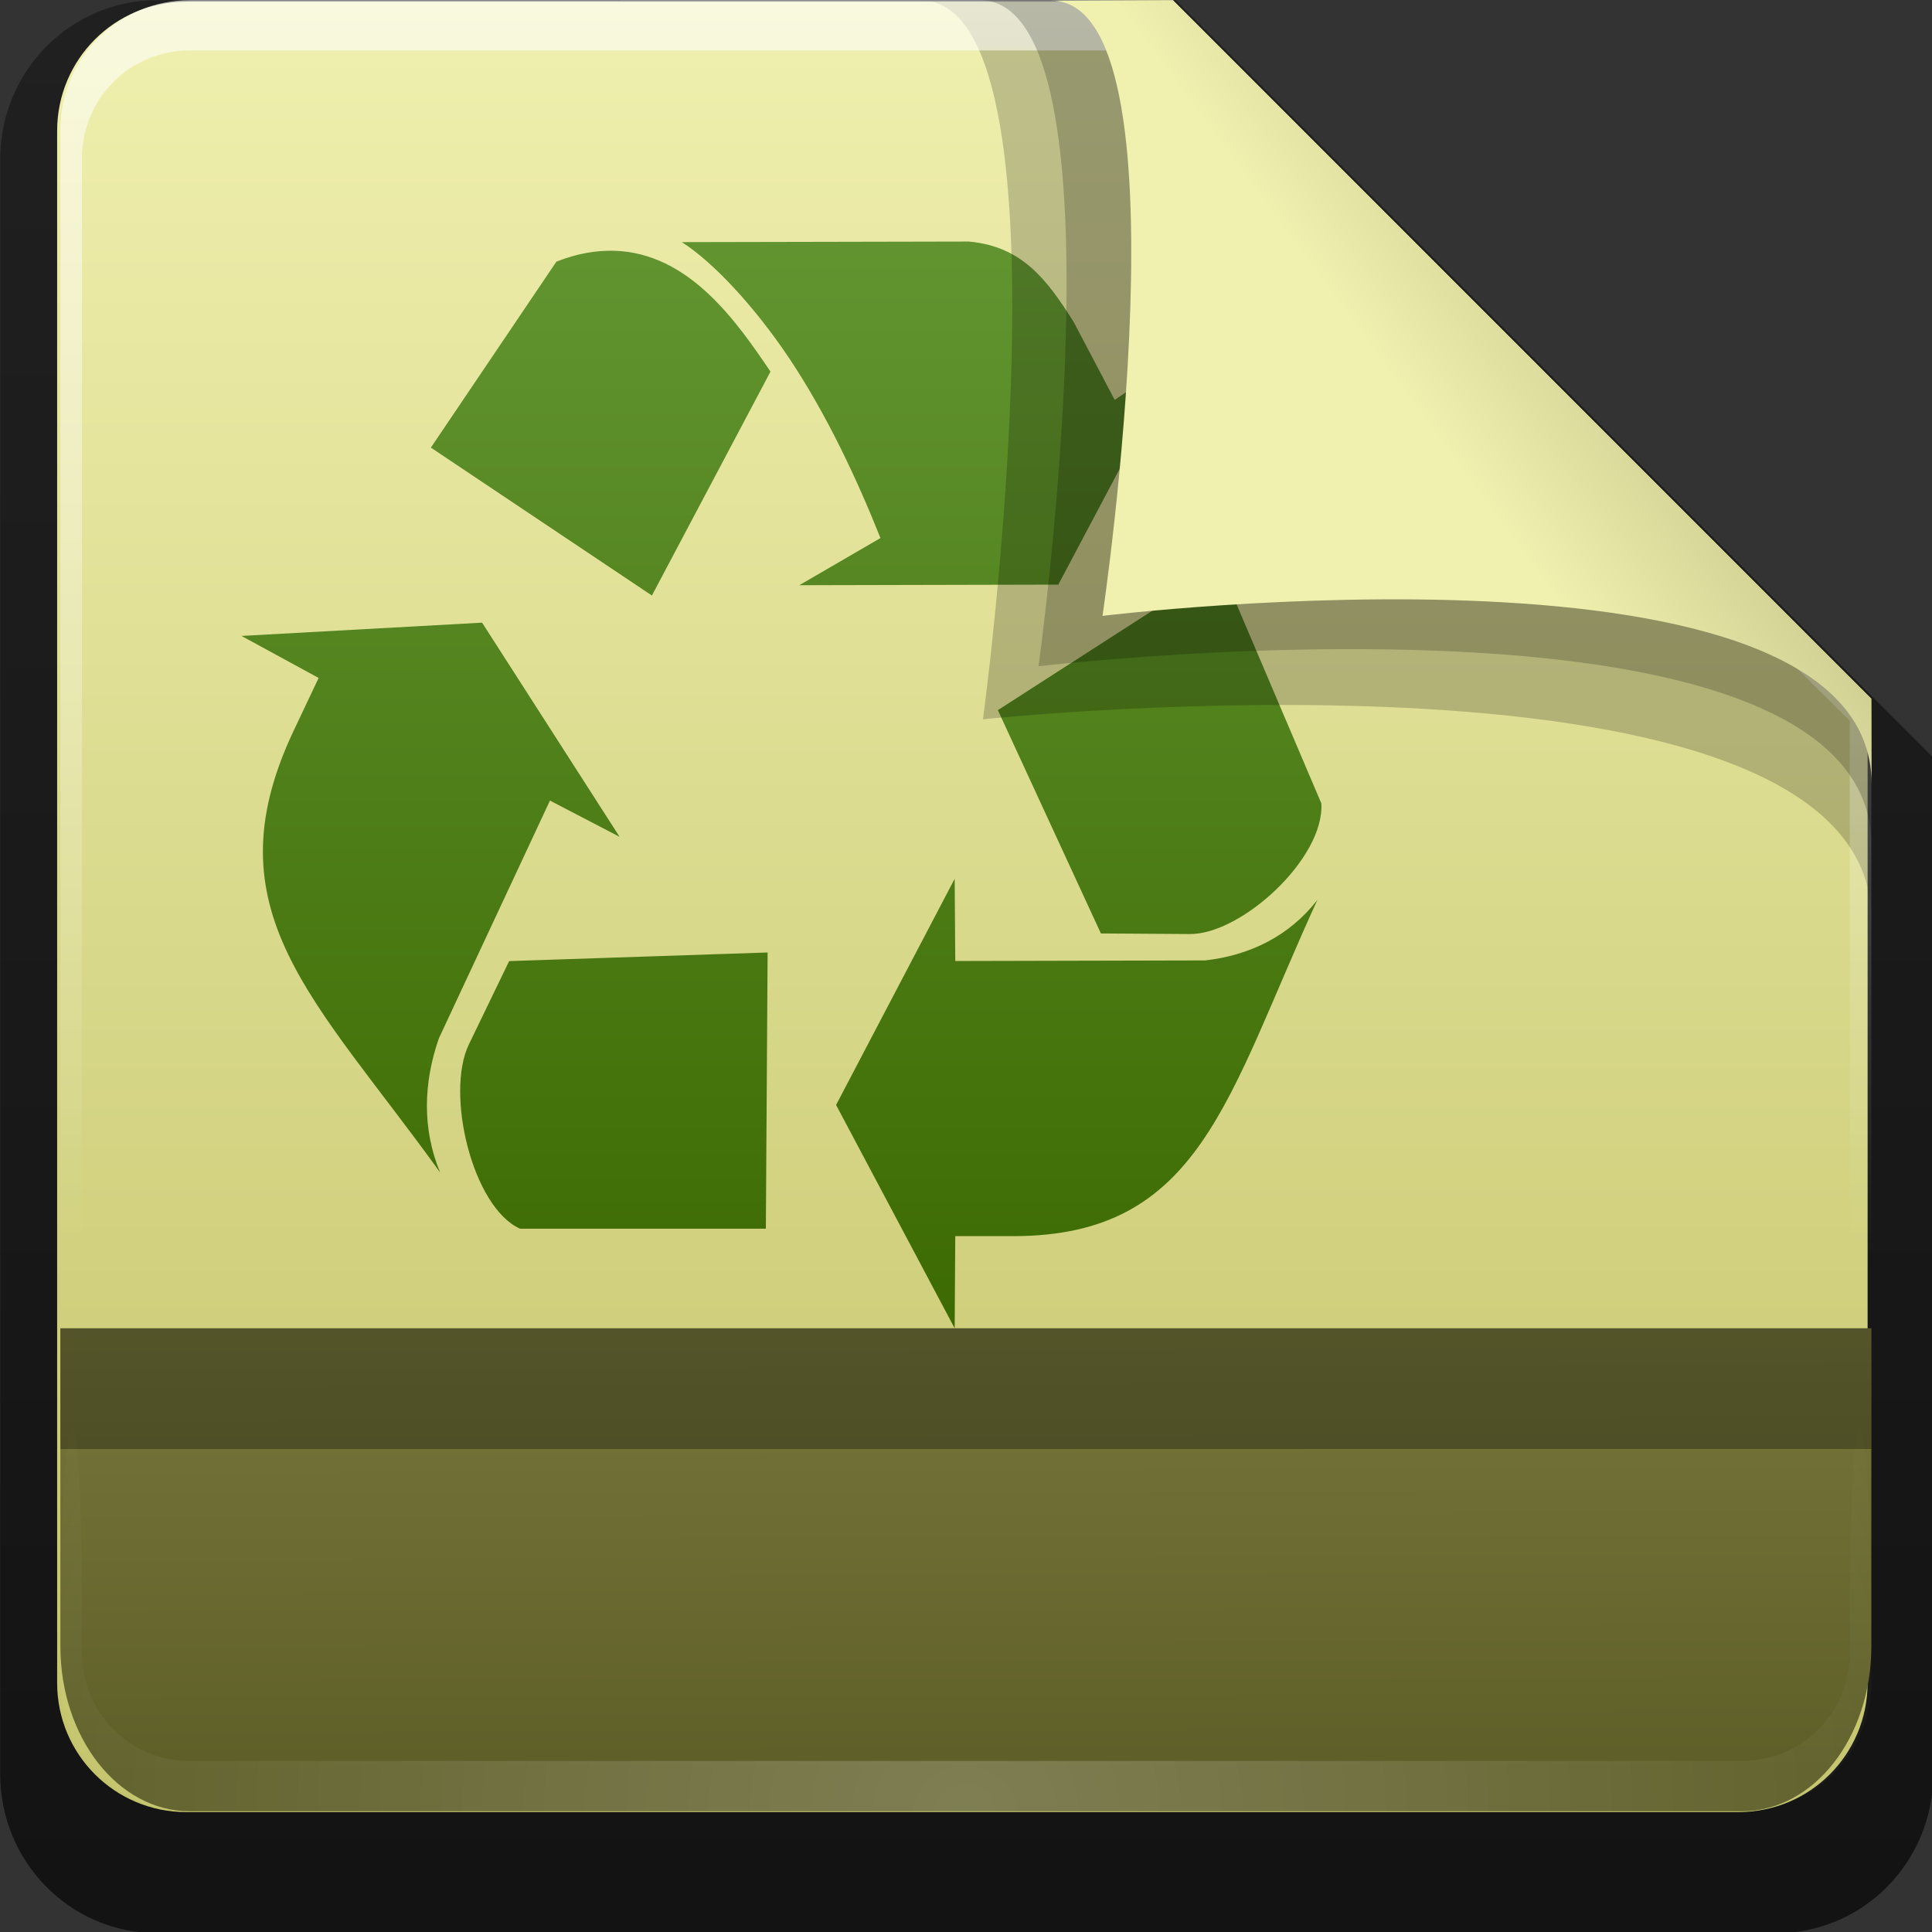 <svg height="16" width="16" xmlns="http://www.w3.org/2000/svg" xmlns:xlink="http://www.w3.org/1999/xlink"><rect width="100%" height="100%" fill="#333333" stroke="none"/><linearGradient id="a" gradientTransform="matrix(.687 0 0 .699 -3.695 22.217)" gradientUnits="userSpaceOnUse" x1="32.892" x2="36.358" y1="8.059" y2="5.457"><stop offset="0" stop-color="#f0f0af"/><stop offset="1" stop-color="#c8c88c"/></linearGradient><radialGradient id="b" cx="48" cy="90.172" gradientTransform="matrix(.295 0 0 .255 -.171 22)" gradientUnits="userSpaceOnUse" r="42" xlink:href="#c"/><linearGradient id="c"><stop offset="0" stop-color="#fff"/><stop offset="1" stop-color="#fff" stop-opacity="0"/></linearGradient><linearGradient id="d" gradientTransform="matrix(0 -.325 .255 0 1.755 46.951)" gradientUnits="userSpaceOnUse" x1="7.371" x2="23.766" y1="51.47" y2="51.433"><stop offset="0" stop-color="#5e5e28"/><stop offset="1" stop-color="#78783c"/></linearGradient><linearGradient id="e" gradientUnits="userSpaceOnUse" x1="248.077" x2="248.077" y1="-62.66" y2="-98.665"><stop offset="0" stop-color="#c3c36a"/><stop offset="1" stop-color="#f0f0af"/></linearGradient><linearGradient id="f" gradientTransform="matrix(.255 0 0 .256 1.755 22.038)" gradientUnits="userSpaceOnUse" x1="36.357" x2="36.357" xlink:href="#c" y1="6" y2="63.893"/><linearGradient id="g" gradientTransform="matrix(.884 0 0 -.884 10.163 89.362)" gradientUnits="userSpaceOnUse" x1="32.251" x2="32.251" y1="6.132" y2="90.239"><stop offset="0"/><stop offset="1" stop-opacity=".588"/></linearGradient><linearGradient id="h" gradientTransform="matrix(.164 0 0 .175 1.667 21.688)" gradientUnits="userSpaceOnUse" x1="62.136" x2="62.136" y1="103.957" y2="24.043"><stop offset="0" stop-color="#3b6800"/><stop offset="1" stop-color="#639632"/></linearGradient><g transform="matrix(.7 0 0 .7 -1.8 -16.5)"><path d="m21.511 84.058h62.164c3.348 0 6.044-2.727 6.044-6.115v-39.038l-29.099-29.099h-39.109c-3.348 0-6.044 2.727-6.044 6.115v62.022c0 3.388 2.696 6.115 6.044 6.115z" fill="url(#g)" opacity=".63" transform="matrix(.308 0 0 .308 -2.19 20.553)"/><path d="m232.648-98.66h19.543l13.886 13.886v19.543c0 1.425-1.147 2.571-2.571 2.571h-30.857c-1.425 0-2.571-1.147-2.571-2.571v-30.857c0-1.425 1.147-2.571 2.571-2.571z" fill="url(#e)" transform="matrix(.595 0 0 .595 -133.649 82.293)"/><path d="m14.043 26.429-3.405.007c.371.236.862.764 1.267 1.369.452.675.812 1.452 1.083 2.132l-.96.558 3.064-.007 1.43-2.697-.763.511-.484-.919c-.324-.519-.621-.895-1.233-.953zm-4.215.109c-.208-.004-.429.032-.674.129l-1.485 2.2 2.615 1.75 1.403-2.649c-.388-.572-.958-1.411-1.859-1.43zm7.184 3.739-2.635 1.696 1.219 2.642 1.049.007c.612.007 1.598-.895 1.559-1.546zm-8.737.661-2.847.157.913.497-.306.647c-.989 2.114.262 3.145 1.743 5.203-.212-.511-.199-1.057-.014-1.587l1.314-2.812.824.429zm5.591 3.03-1.403 2.676 1.403 2.642.007-1.09h.688c2.219-.001 2.526-1.648 3.596-3.977-.335.429-.8.655-1.328.715l-2.956.007zm-2.213.872-3.058.102-.477.987c-.279.58.042 1.926.606 2.179h2.908z" fill="url(#h)"/><path d="m13.46 23.574c1.892 0 .741 8.507.741 8.507s10.512-1.113 10.512 2.371c0-.849-.002-2.614-.002-2.614l-8.264-8.264z" fill-rule="evenodd" opacity=".2" stroke-width=".569"/><path d="m4.816 23.574c-.848 0-1.53.685-1.53 1.537v.512 16.803c1.18 2.491.306 1.772.255.256v-16.721-.512c0-.712.566-1.281 1.275-1.281h.51 10.611.51l8.009 7.931v.512 10.07c-.718 1.884.255 2.134.255-.256v-10.07-.512l-8.264-8.27z" fill="url(#f)" opacity=".6"/><path d="m3.286 43.049c0 1.081.683 1.951 1.53 1.951h18.365c.848 0 1.53-.87 1.53-1.951v-3.763h-21.426z" fill="url(#d)"/><path d="m4.816 45c-.848 0-1.53-.685-1.53-1.537v-.595c.01-3.114.255-3.181.255-.256v.512c0 .712.566 1.281 1.275 1.281h.51 17.345.51c.71 0 1.275-.568 1.275-1.281v-.512c.025-3.472.255-2.284.255.256v.595c-0.0.851-.683 1.537-1.53 1.537z" fill="url(#b)" opacity=".2"/><g fill-rule="evenodd"><path d="m14.164 23.574c1.789 0 .694 7.88.694 7.88s3.488-.415 6.314-.058c1.924.243 3.541.845 3.541 2.179 0-.803-0-1.737-0-1.737l-8.264-8.264z" opacity=".2" stroke-width=".538"/><path d="m15.008 23.579c1.686 0 .607 7.279.607 7.279s9.099-1.118 9.099 1.986c0-.756-.002-1.007-.002-1.007l-8.264-8.264z" fill="url(#a)" stroke-width=".507"/></g></g><path d="m.5 11h14.998v1h-14.998z" opacity=".3"/></svg>